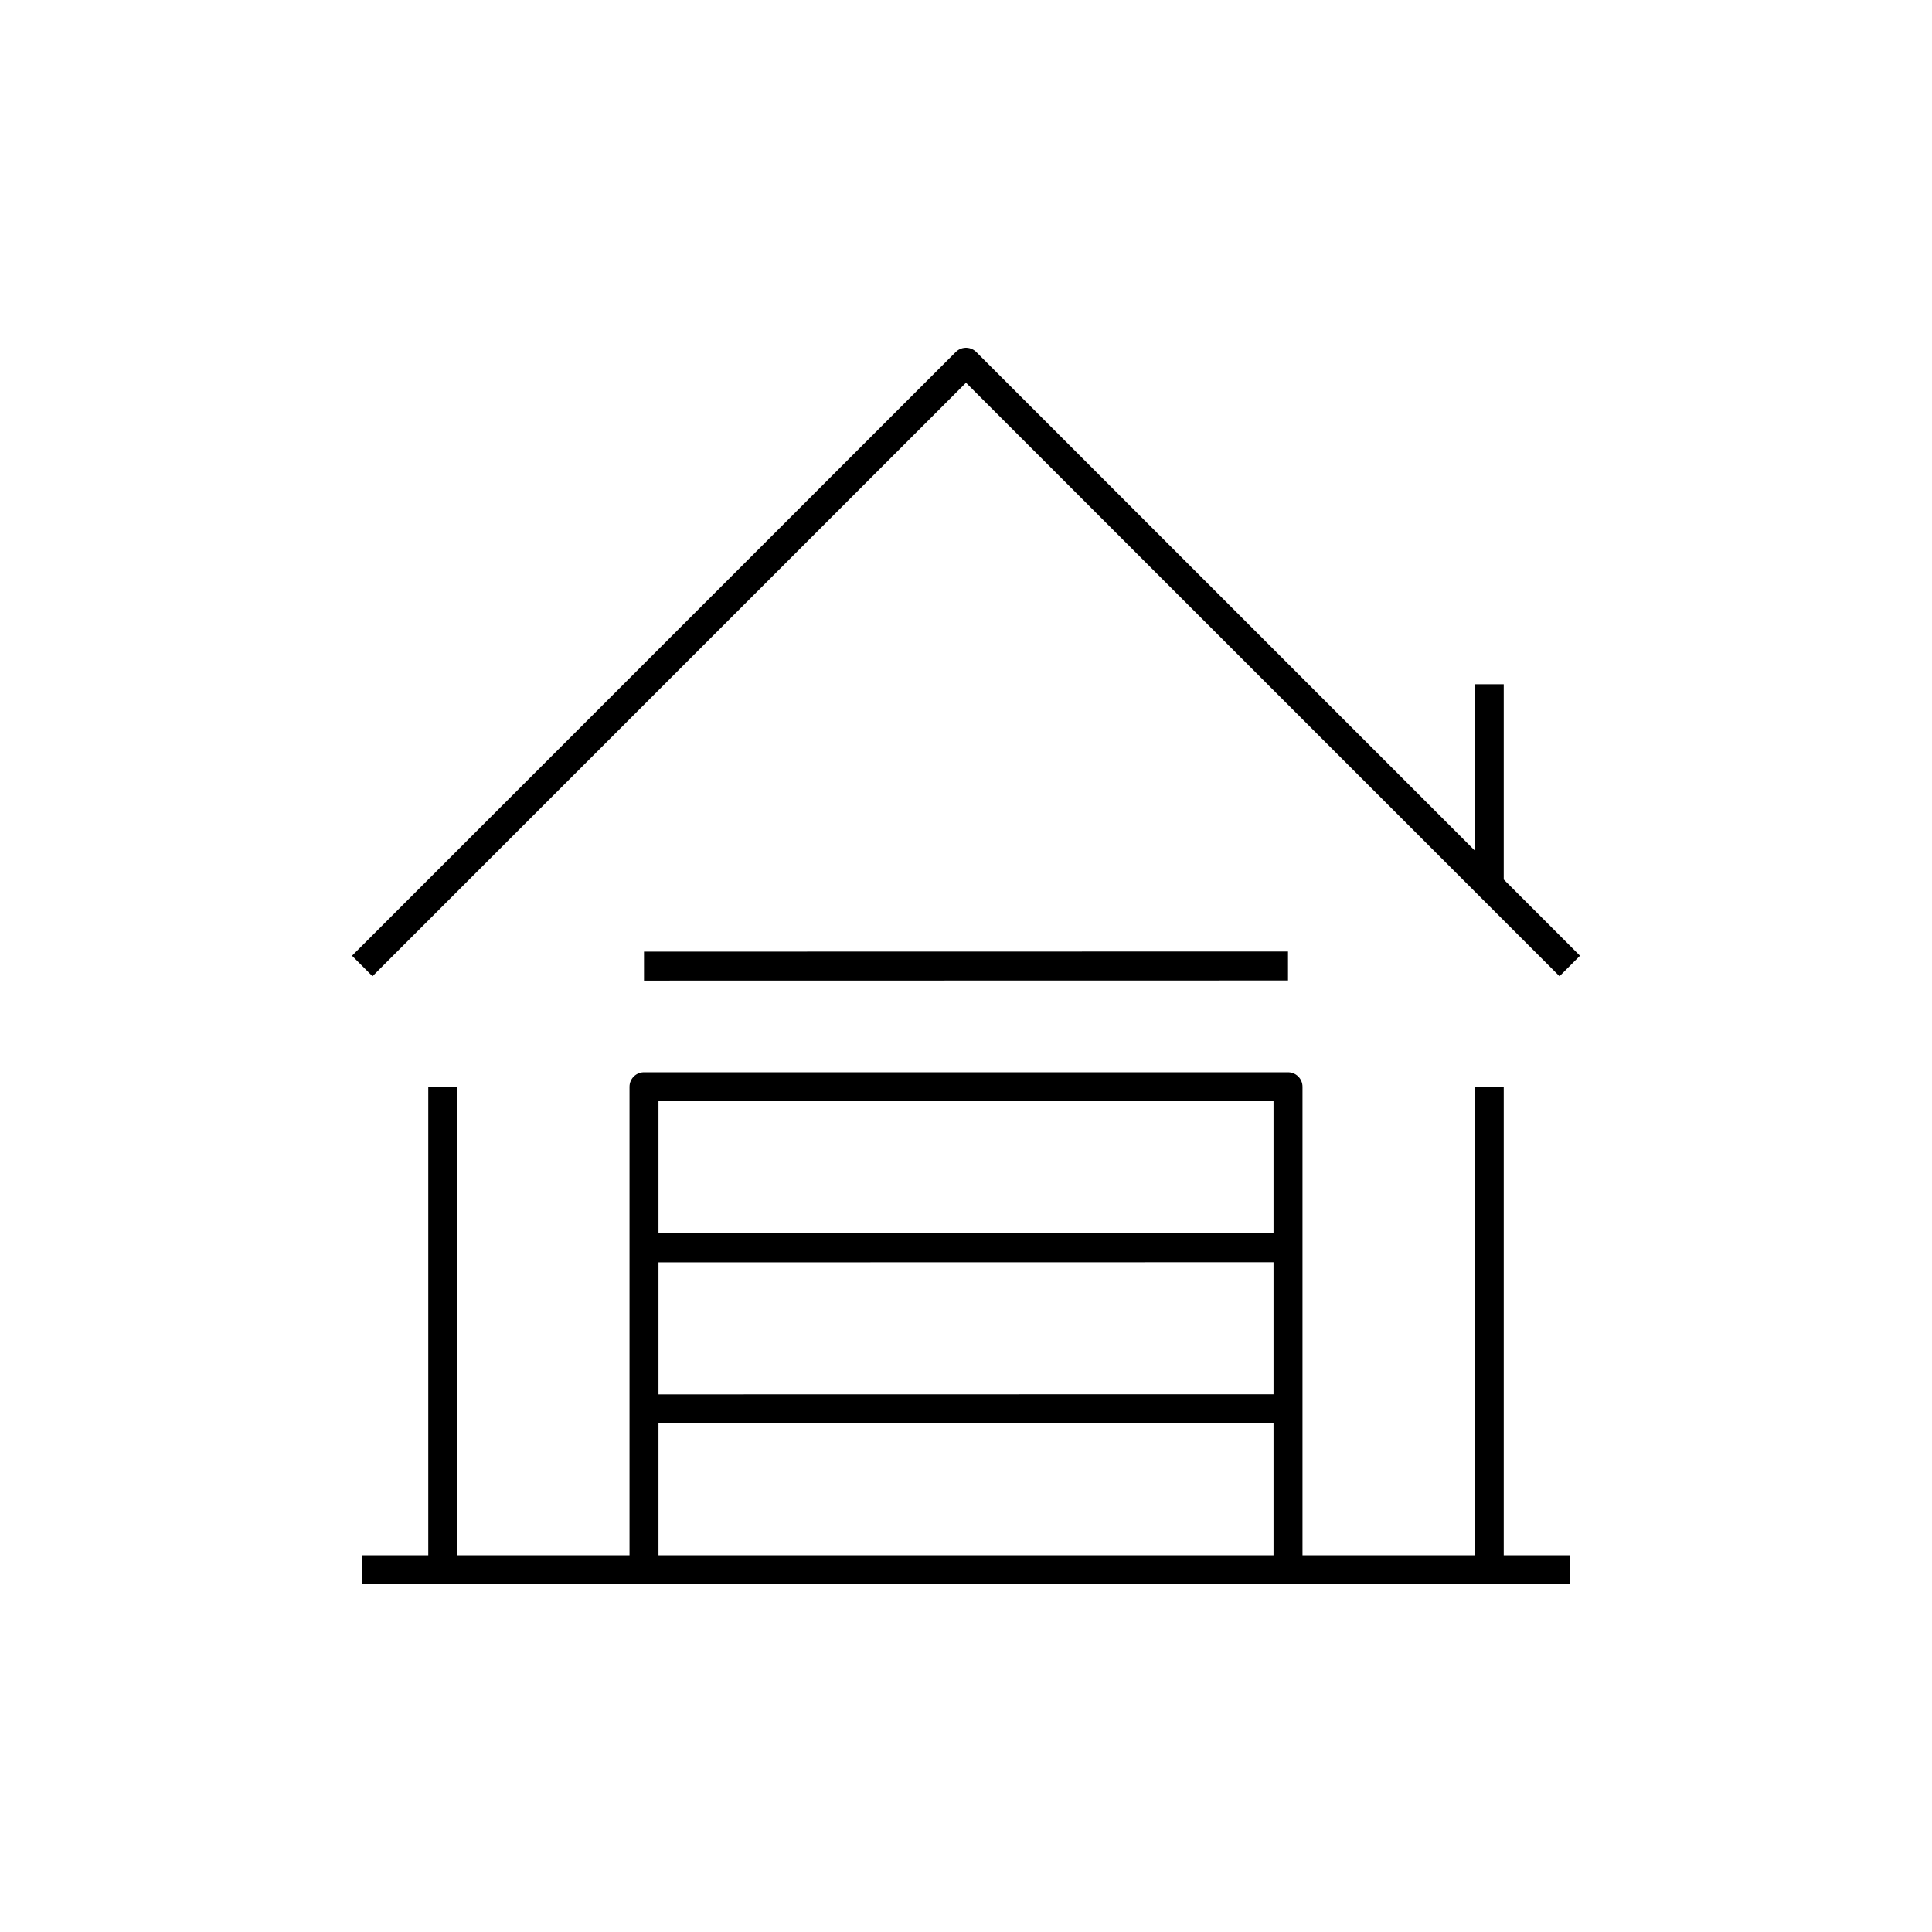<?xml version="1.0" encoding="iso-8859-1"?>
<!-- Generator: Adobe Illustrator 22.0.0, SVG Export Plug-In . SVG Version: 6.00 Build 0)  -->
<svg version="1.1" xmlns="http://www.w3.org/2000/svg" xmlns:xlink="http://www.w3.org/1999/xlink" x="0px" y="0px"
	 viewBox="0 0 48 48" style="enable-background:new 0 0 48 48;" xml:space="preserve">
<g id="home_garage">
	<path id="home_garage_1_" style="fill:none;stroke:#000000;stroke-width:0.72;stroke-linejoin:round;stroke-miterlimit:10;" d="
		M9,24L24,9l0,0l15,15 M37,22v-5 M32,39V27H16v12 M11,27v12 M37,27v12 M9,39h30 M16,24.003L32,24 M16,31.003L31.999,31 M16,35.003
		L31.999,35"/>
</g>
<g id="Layer_1">
</g>
</svg>
